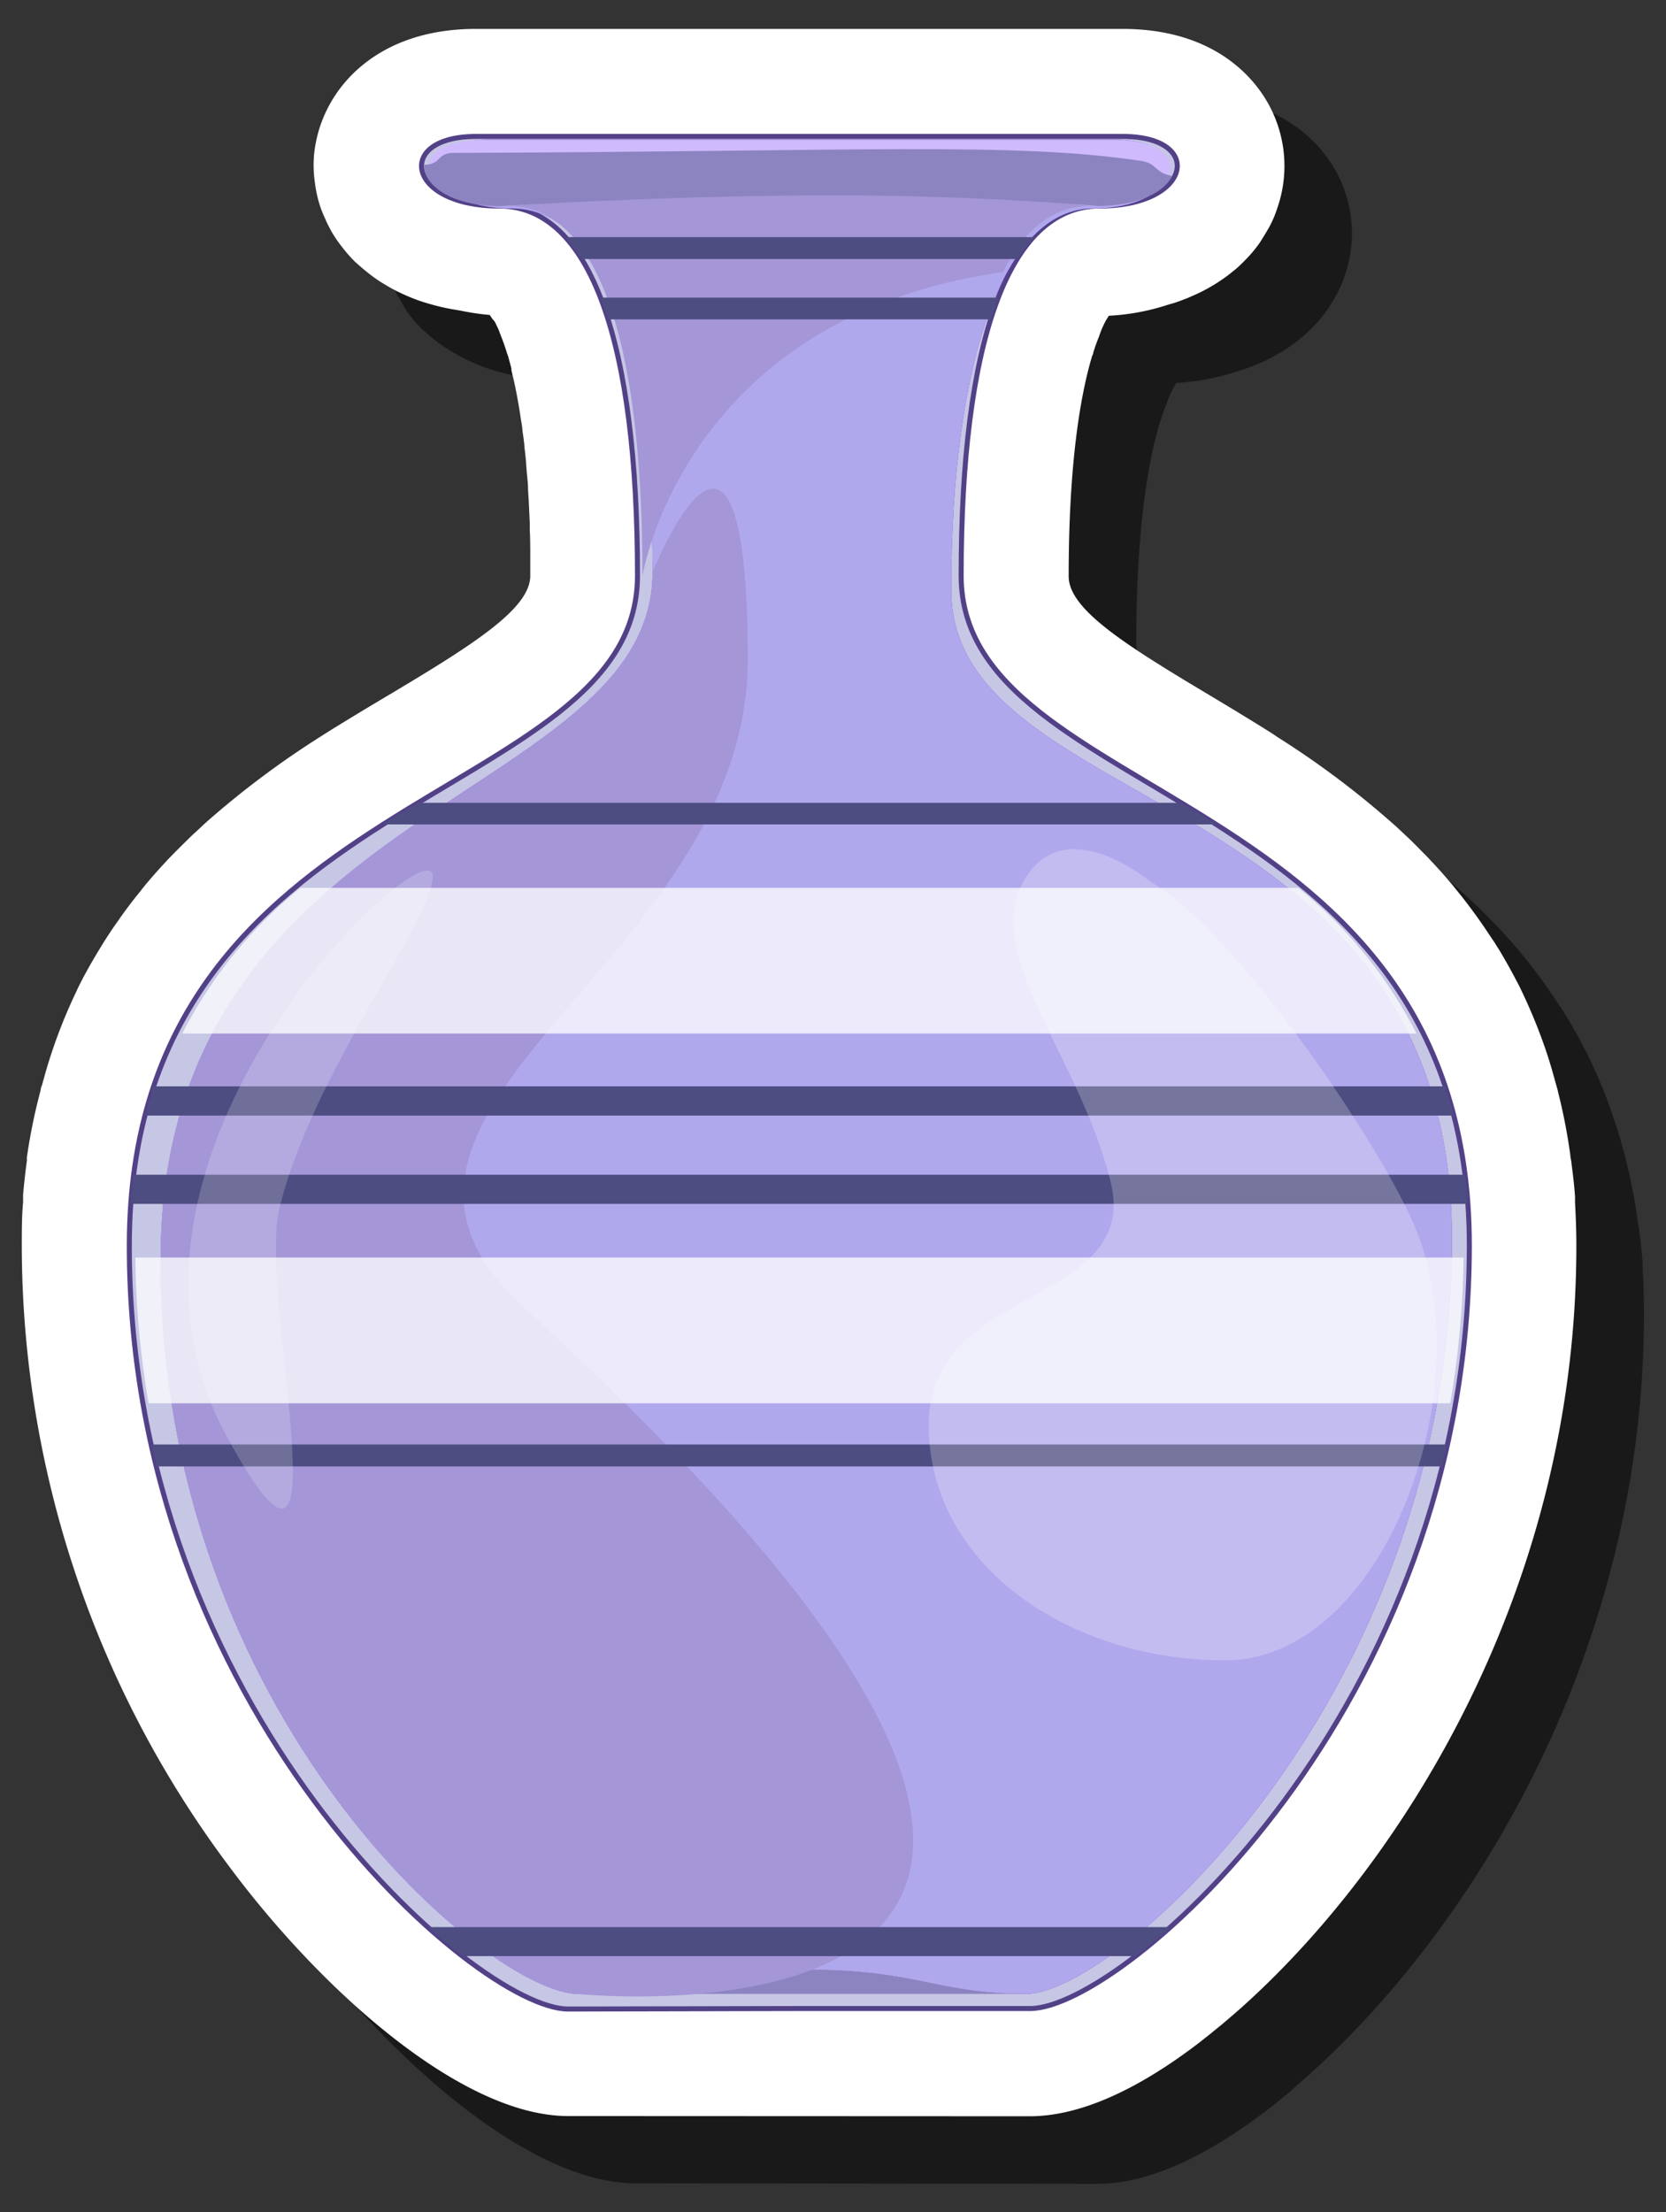 <svg id="acf2fb8d-c936-4098-9cb2-4a60313b47e0" data-name="Layer 1" xmlns="http://www.w3.org/2000/svg" width="165.95" height="220.34" viewBox="0 0 165.95 220.34">
  <rect x="0" y="0" width="165.95" height="220.34" fill="#333333" stroke="none"/>
  <defs>
    <style>
      .be1c0c0f-5092-439e-9507-0b4e242241fb {
        opacity: 0.5;
      }

      .aebbaded-16eb-4e25-a859-a8fe33967a11, .afefa8b1-d46f-4867-8718-c0dc9f9343df, .e410e227-d0b8-4194-a621-3ebdd9626732, .e465a956-5120-46b4-ba6e-935a0dc8b331 {
        fill: #fff;
      }

      .b2edba5a-2212-4f65-bdb5-e8a0657c6809 {
        fill: #c6c6e5;
        stroke: #524187;
        stroke-miterlimit: 10;
        stroke-width: 0.5px;
      }

      .b6fa263a-64d1-4ee2-b31e-20757f9d53d0 {
        fill: #7b26d3;
      }

      .a2f3fb58-eb84-4e03-8645-2db39f3235b6 {
        fill: #b0a8ed;
      }

      .bf68e717-9750-4c6b-926f-9bde4a09a20d {
        fill: #8c84c0;
      }

      .abaee9b1-0a3f-428b-8b66-22d9109d45b1 {
        fill: #a496d7;
      }

      .a30a0d07-63f7-413f-943a-c696897f4825 {
        fill: #cfbafe;
      }

      .b9a44b56-daaf-4de0-910e-44fb2d092365 {
        fill: #4d4d82;
      }

      .e410e227-d0b8-4194-a621-3ebdd9626732 {
        opacity: 0.76;
      }

      .e465a956-5120-46b4-ba6e-935a0dc8b331 {
        opacity: 0.23;
      }

      .afefa8b1-d46f-4867-8718-c0dc9f9343df {
        opacity: 0.19;
      }
    </style>
  </defs>
  <g>
    <path class="be1c0c0f-5092-439e-9507-0b4e242241fb" d="M63.29,217.46c-10.64,0-24.7-12.59-33.92-25.06A103.37,103.37,0,0,1,8.86,130.79c0-1.47.05-2.94.14-4.36,0-.24,0-.49,0-.73.09-1.17.22-2.29.37-3.41,0-.11,0-.22.05-.33a59.08,59.08,0,0,1,1.25-6.49l.06-.26c0-.16.1-.37.15-.55a52.58,52.58,0,0,1,3.45-9.32c.07-.17.15-.34.23-.51.54-1.07,1.15-2.18,1.88-3.39.12-.2.48-.76.48-.76.48-.77,1-1.52,1.49-2.26l.6-.85c.54-.73,1.09-1.43,1.64-2.12l.53-.66c.67-.8,1.38-1.6,2.11-2.37.27-.3.56-.6.86-.89l.38-.39.92-.91c.48-.46,1-.93,1.48-1.38l.48-.43A87.9,87.9,0,0,1,38.71,80c.15-.11.29-.2.45-.3l.72-.44c2-1.24,4-2.45,5.95-3.62C54.08,70.73,59.49,67.25,59.49,64c0-.76,0-1.51,0-2.26,0,0,0-1.71,0-2.18l0-.85-.09-2.13-.07-1.12c0-.62-.09-1.21-.13-1.78L59,53l-.18-1.73c0-.38-.19-1.61-.19-1.61l-.16-1.19c-.2-1.29-.42-2.52-.67-3.66,0,0-.2-.89-.28-1.19l0-.17c-.1-.38-.17-.67-.25-.94,0,0-.07-.25-.09-.29L57,41.64c-.15-.51-.33-1-.51-1.44l-.18-.5-.13-.29c-.06-.14-.31-.66-.31-.66l-.19-.36-.22-.33a22.79,22.79,0,0,1-3-.44c-.59-.09-1.15-.19-1.68-.31-.31-.07-.63-.16-1-.25-.63-.18-1.2-.35-1.72-.55-.35-.13-.68-.27-1-.42a17.44,17.44,0,0,1-1.56-.78q-.54-.3-1-.6A14.46,14.46,0,0,1,43,33.62c-.34-.29-.67-.58-1-.88a12.85,12.85,0,0,1-1.3-1.49A9.77,9.77,0,0,1,40,30.1a11.52,11.52,0,0,1-.91-1.76,12.39,12.39,0,0,1-.65-1.82,10.59,10.59,0,0,1-.31-1.7A11.28,11.28,0,0,1,38,22.43a9.43,9.43,0,0,1,.21-1.52C39.27,15.2,44.46,9.58,54.11,9.58h64.43c8.55,0,12.53,4.26,14.14,6.81a12.8,12.8,0,0,1,1.26,11.1,10.69,10.69,0,0,1-.53,1.32c-.14.3-.31.6-.48.9s-.43.69-.61,1a13.09,13.09,0,0,1-.87,1.13A12,12,0,0,1,130.34,33c-.28.27-.57.52-.88.78s-.81.62-1.24.91-.66.42-1,.61-.77.42-1.21.64-.69.3-1,.43c-.49.2-.88.34-1.3.48l-.59.18a23.43,23.43,0,0,1-5.93,1.11l-.19.29-.18.32c-.15.29-.3.62-.46,1-.06.19-.13.38-.21.58-.18.45-.35.92-.5,1.43l-.15.42c-1.09,3.67-2.32,10.36-2.32,21.89,0,3.22,5.41,6.7,13.66,11.63,1.86,1.11,3.77,2.25,5.68,3.45l1,.63.48.31a89.16,89.16,0,0,1,11.08,8.26l.72.65,1.29,1.2c.43.42.88.87,1.33,1.33l.19.19.67.69c.76.81,1.49,1.63,2.17,2.45l.45.56c.6.74,1.14,1.44,1.66,2.15.21.28.41.57.61.86l.07.11c.47.67.92,1.34,1.35,2l.11.16.54.87c.5.84,1,1.74,1.47,2.64l.29.54c.07.15.15.3.21.45a49.43,49.43,0,0,1,2.45,5.94s.16.44.2.59c.29.86.56,1.79.86,2.9.05.17.1.34.14.52a3.38,3.38,0,0,1,.08.34,54.88,54.88,0,0,1,1.21,6.23c0,.22.08.44.11.67l.05.43c.13,1,.25,2,.32,3.06,0,.2,0,.4,0,.61.09,1.4.13,2.85.13,4.3,0,33.73-17.05,61.12-33.1,75.61l-.21.2-.87.75-1.1,1-.68.55c-.45.37-.91.73-1.35,1.08l-.13.1c-6.41,4.92-12.13,7.43-17,7.43Z"/>
    <path class="aebbaded-16eb-4e25-a859-a8fe33967a11" d="M56.59,210.76c-10.63,0-24.69-12.59-33.91-25.06A103.27,103.27,0,0,1,2.17,124.1c0-1.48,0-2.94.13-4.37,0-.24,0-.48,0-.72.1-1.18.23-2.3.38-3.42,0-.11,0-.22,0-.33A56.81,56.81,0,0,1,4,108.77l.06-.26c0-.15.1-.36.16-.55a52.08,52.08,0,0,1,3.44-9.32q.11-.26.24-.51c.53-1.06,1.15-2.17,1.88-3.38l.47-.77q.72-1.16,1.5-2.25c.24-.35.42-.6.6-.85.54-.74,1.08-1.44,1.64-2.12.21-.28.37-.47.52-.66.68-.81,1.39-1.61,2.11-2.38.27-.29.57-.59.86-.89l.39-.39.92-.91c.47-.46,1-.92,1.47-1.38l.48-.43A89.33,89.33,0,0,1,32,73.32l.45-.29.72-.45c2-1.23,4-2.44,6-3.62,8.24-4.93,13.65-8.4,13.65-11.62,0-.77,0-1.52,0-2.26,0,0,0-1.71-.05-2.19l0-.84-.1-2.13-.07-1.12c0-.63-.08-1.21-.13-1.79l-.06-.75c0-.38-.17-1.73-.17-1.73,0-.39-.2-1.62-.2-1.62,0-.36-.16-1.17-.16-1.19-.19-1.29-.41-2.52-.66-3.66l-.28-1.19,0-.17c-.1-.38-.17-.66-.25-.93,0,0-.07-.25-.08-.3a4.72,4.72,0,0,1-.18-.53c-.16-.51-.34-1-.51-1.43-.07-.17-.13-.34-.19-.51l-.12-.29-.32-.66L49,31.7l-.22-.33a24.84,24.84,0,0,1-3-.45c-.58-.09-1.15-.19-1.67-.31-.32-.07-.64-.15-1-.25-.63-.17-1.2-.35-1.73-.55-.35-.13-.68-.27-1-.41q-.84-.37-1.56-.78c-.36-.21-.68-.4-1-.6a17.72,17.72,0,0,1-1.48-1.1c-.34-.28-.67-.58-1-.87a14.76,14.76,0,0,1-1.3-1.49,12.43,12.43,0,0,1-.81-1.15,13.46,13.46,0,0,1-.9-1.76,10.43,10.43,0,0,1-.65-1.82,12.35,12.35,0,0,1-.32-1.7,11.46,11.46,0,0,1-.1-2.39,11,11,0,0,1,.2-1.53c1.09-5.7,6.27-11.33,15.92-11.33h64.44c8.54,0,12.52,4.27,14.13,6.81a12.74,12.74,0,0,1,1.26,11.1,10,10,0,0,1-.53,1.33,9.69,9.69,0,0,1-.48.89c-.22.38-.42.69-.61,1s-.54.76-.86,1.14-.7.77-1.11,1.17-.57.52-.89.77a12.34,12.34,0,0,1-1.24.91c-.32.22-.65.42-1,.62s-.76.42-1.21.63l-1,.44c-.49.19-.88.34-1.31.48l-.59.17a22.59,22.59,0,0,1-5.93,1.11l-.18.29a3.54,3.54,0,0,0-.19.33c-.15.29-.3.61-.45,1l-.21.58c-.18.45-.35.92-.51,1.43,0,.14-.09.29-.14.43-1.09,3.66-2.32,10.36-2.32,21.89,0,3.22,5.41,6.69,13.66,11.62,1.86,1.11,3.76,2.26,5.68,3.45l1,.63.47.32a88.42,88.42,0,0,1,11.08,8.26l.73.64,1.28,1.2c.44.42.89.88,1.33,1.33l.19.19c.23.23.45.46.67.7.77.81,1.49,1.63,2.17,2.44l.45.56c.6.74,1.14,1.44,1.66,2.16.21.28.41.56.61.85l.08.11c.47.67.91,1.35,1.35,2l.1.16c.18.29.37.58.54.87.5.84,1,1.74,1.48,2.65l.28.53c.08.15.15.3.22.45a53.72,53.72,0,0,1,2.45,5.94s.15.44.2.59c.28.86.55,1.79.85,2.9.06.18.1.35.15.52s.05.23.08.34a57.35,57.35,0,0,1,1.21,6.24c0,.22.07.44.1.66l.05.44c.13,1,.25,2,.32,3.06,0,.2,0,.4,0,.6.08,1.41.13,2.85.13,4.31,0,33.73-17.05,61.11-33.1,75.6l-.22.2-.87.76-1.1.94-.68.55c-.45.37-.9.74-1.35,1.08l-.13.11c-6.4,4.92-12.13,7.42-17,7.42Z"/>
    <g>
      <path class="b2edba5a-2212-4f65-bdb5-e8a0657c6809" d="M79.63,200.05h23c9.21,0,43.73-29.93,43.73-76S95.74,80.36,95.74,57.34s4.6-36.82,13.8-36.82,10.46-6.93,2.31-6.93H47.41c-8.14,0-6.91,6.93,2.3,6.93S63.5,34.31,63.5,57.34,12.88,78.06,12.88,124.1s34.53,76,43.71,76Z"/>
      <path class="b6fa263a-64d1-4ee2-b31e-20757f9d53d0" d="M80.31,196.18c11.14,0,13,2.41,21.92,2.41s42.39-29.64,42.39-75.24S94.75,81.57,94.75,58.76s5.26-38,14.16-38,10.14-6.85,2.24-6.85H48.68c-7.88,0-6.68,6.85,2.24,6.85S65,34.19,65,57s-49,22.85-49,68.46,32.74,73.15,41.67,73.15S69.15,196.18,80.31,196.18Z"/>
      <path class="a2f3fb58-eb84-4e03-8645-2db39f3235b6" d="M80.31,196.18c11.14,0,13,2.41,21.92,2.41s42.39-29.64,42.39-75.24S94.75,81.57,94.75,58.76s5.26-38,14.16-38,10.14-6.85,2.24-6.85H48.68c-7.88,0-6.68,6.85,2.24,6.85S65,34.19,65,57s-49,22.85-49,68.46,32.74,73.15,41.67,73.15S69.15,196.18,80.31,196.18Z"/>
      <path class="bf68e717-9750-4c6b-926f-9bde4a09a20d" d="M102.23,198.59H57.61c8.93,0,11.54-2.41,22.7-2.41S93.31,198.59,102.23,198.59Z"/>
      <path class="abaee9b1-0a3f-428b-8b66-22d9109d45b1" d="M52.25,130.31C30.38,110.39,74.6,96.12,74.49,65.52,74.39,33.47,65,57,65,57c0,22.82-49,22.85-49,68.46s32.74,73.15,41.67,73.15C57.61,198.59,136.09,206.68,52.25,130.31Z"/>
      <path class="abaee9b1-0a3f-428b-8b66-22d9109d45b1" d="M99.89,27.1c2.15-4.28,5-6.58,8.67-6.58L82.8,17.82l-32.11,2.7c3.34,0,6.05,1.94,8.13,5.57C62.32,32.15,64,42.94,64,57.34,64,57.34,68.09,31.58,99.89,27.1Z"/>
      <path class="a30a0d07-63f7-413f-943a-c696897f4825" d="M83.28,17.47,109,20.52c9.07,0,10.28-6.56,2.26-6.56H48c-8,0-6.8,6.56,2.25,6.56Z"/>
      <path class="bf68e717-9750-4c6b-926f-9bde4a09a20d" d="M80.27,19.46c15.92-.14,29.05,1.06,29.05,1.06,4.18,0,6.71-1.46,7.44-3-1.76-.29-1.46-1.24-3.08-1.49-12.79-1.92-28.08-.94-68.6-.8-1.64.07-1.06,1.12-2.82,1.19-.11,1.93,2.53,4.12,7.67,4.12C49.93,20.52,64.36,19.59,80.27,19.46Z"/>
      <g>
        <path class="b9a44b56-daaf-4de0-910e-44fb2d092365" d="M101.34,25.8H57.93a14.67,14.67,0,0,0-1.66-2.18H103A15.31,15.31,0,0,0,101.34,25.8Z"/>
        <path class="b9a44b56-daaf-4de0-910e-44fb2d092365" d="M38.14,82.11c1.18-.74,2.34-1.46,3.5-2.15h76c1.16.69,2.33,1.41,3.5,2.15Z"/>
        <path class="b9a44b56-daaf-4de0-910e-44fb2d092365" d="M144.13,143.87c-.17.73-.33,1.47-.5,2.19h-128c-.19-.72-.34-1.46-.51-2.19Z"/>
        <path class="b9a44b56-daaf-4de0-910e-44fb2d092365" d="M99.47,29.64c-.28.69-.53,1.4-.77,2.17H60.56c-.24-.77-.51-1.48-.77-2.17Z"/>
        <path class="e410e227-d0b8-4194-a621-3ebdd9626732" d="M18.16,102.94A45,45,0,0,1,29.93,88.43h99.39a44.78,44.78,0,0,1,11.77,14.51Z"/>
        <path class="e410e227-d0b8-4194-a621-3ebdd9626732" d="M145.79,125.25a92.72,92.72,0,0,1-1.33,14.52H14.8a91.55,91.55,0,0,1-1.32-14.52Z"/>
        <path class="b9a44b56-daaf-4de0-910e-44fb2d092365" d="M14.47,111.11c.25-1,.54-2,.86-2.91h128.6c.32.93.6,1.91.86,2.91Z"/>
        <path class="b9a44b56-daaf-4de0-910e-44fb2d092365" d="M145.93,117c.12,1,.25,1.91.31,2.91H13c.08-1,.19-2,.32-2.91Z"/>
        <path class="b9a44b56-daaf-4de0-910e-44fb2d092365" d="M46.14,194.83c-1.13-.86-2.3-1.82-3.48-2.89H116.6q-1.78,1.6-3.47,2.89Z"/>
      </g>
      <path class="e465a956-5120-46b4-ba6e-935a0dc8b331" d="M114.65,87.86c8.4,4.68,23.43,26.91,26.52,34.89,6.38,16.45-3.69,42.62-19.13,42.62S92.51,156,92.51,141.89s21.15-11.75,18.12-24.17-12.76-22.49-8.72-29.86S114.65,87.86,114.65,87.86Z"/>
      <path class="afefa8b1-d46f-4867-8718-c0dc9f9343df" d="M43.11,87.22C43,82.11,7.05,115,22.7,143.29c12.09,21.91,3.16-14.08,5.06-22.59C30.79,107.28,43.19,91.63,43.11,87.22Z"/>
    </g>
  </g>
</svg>
